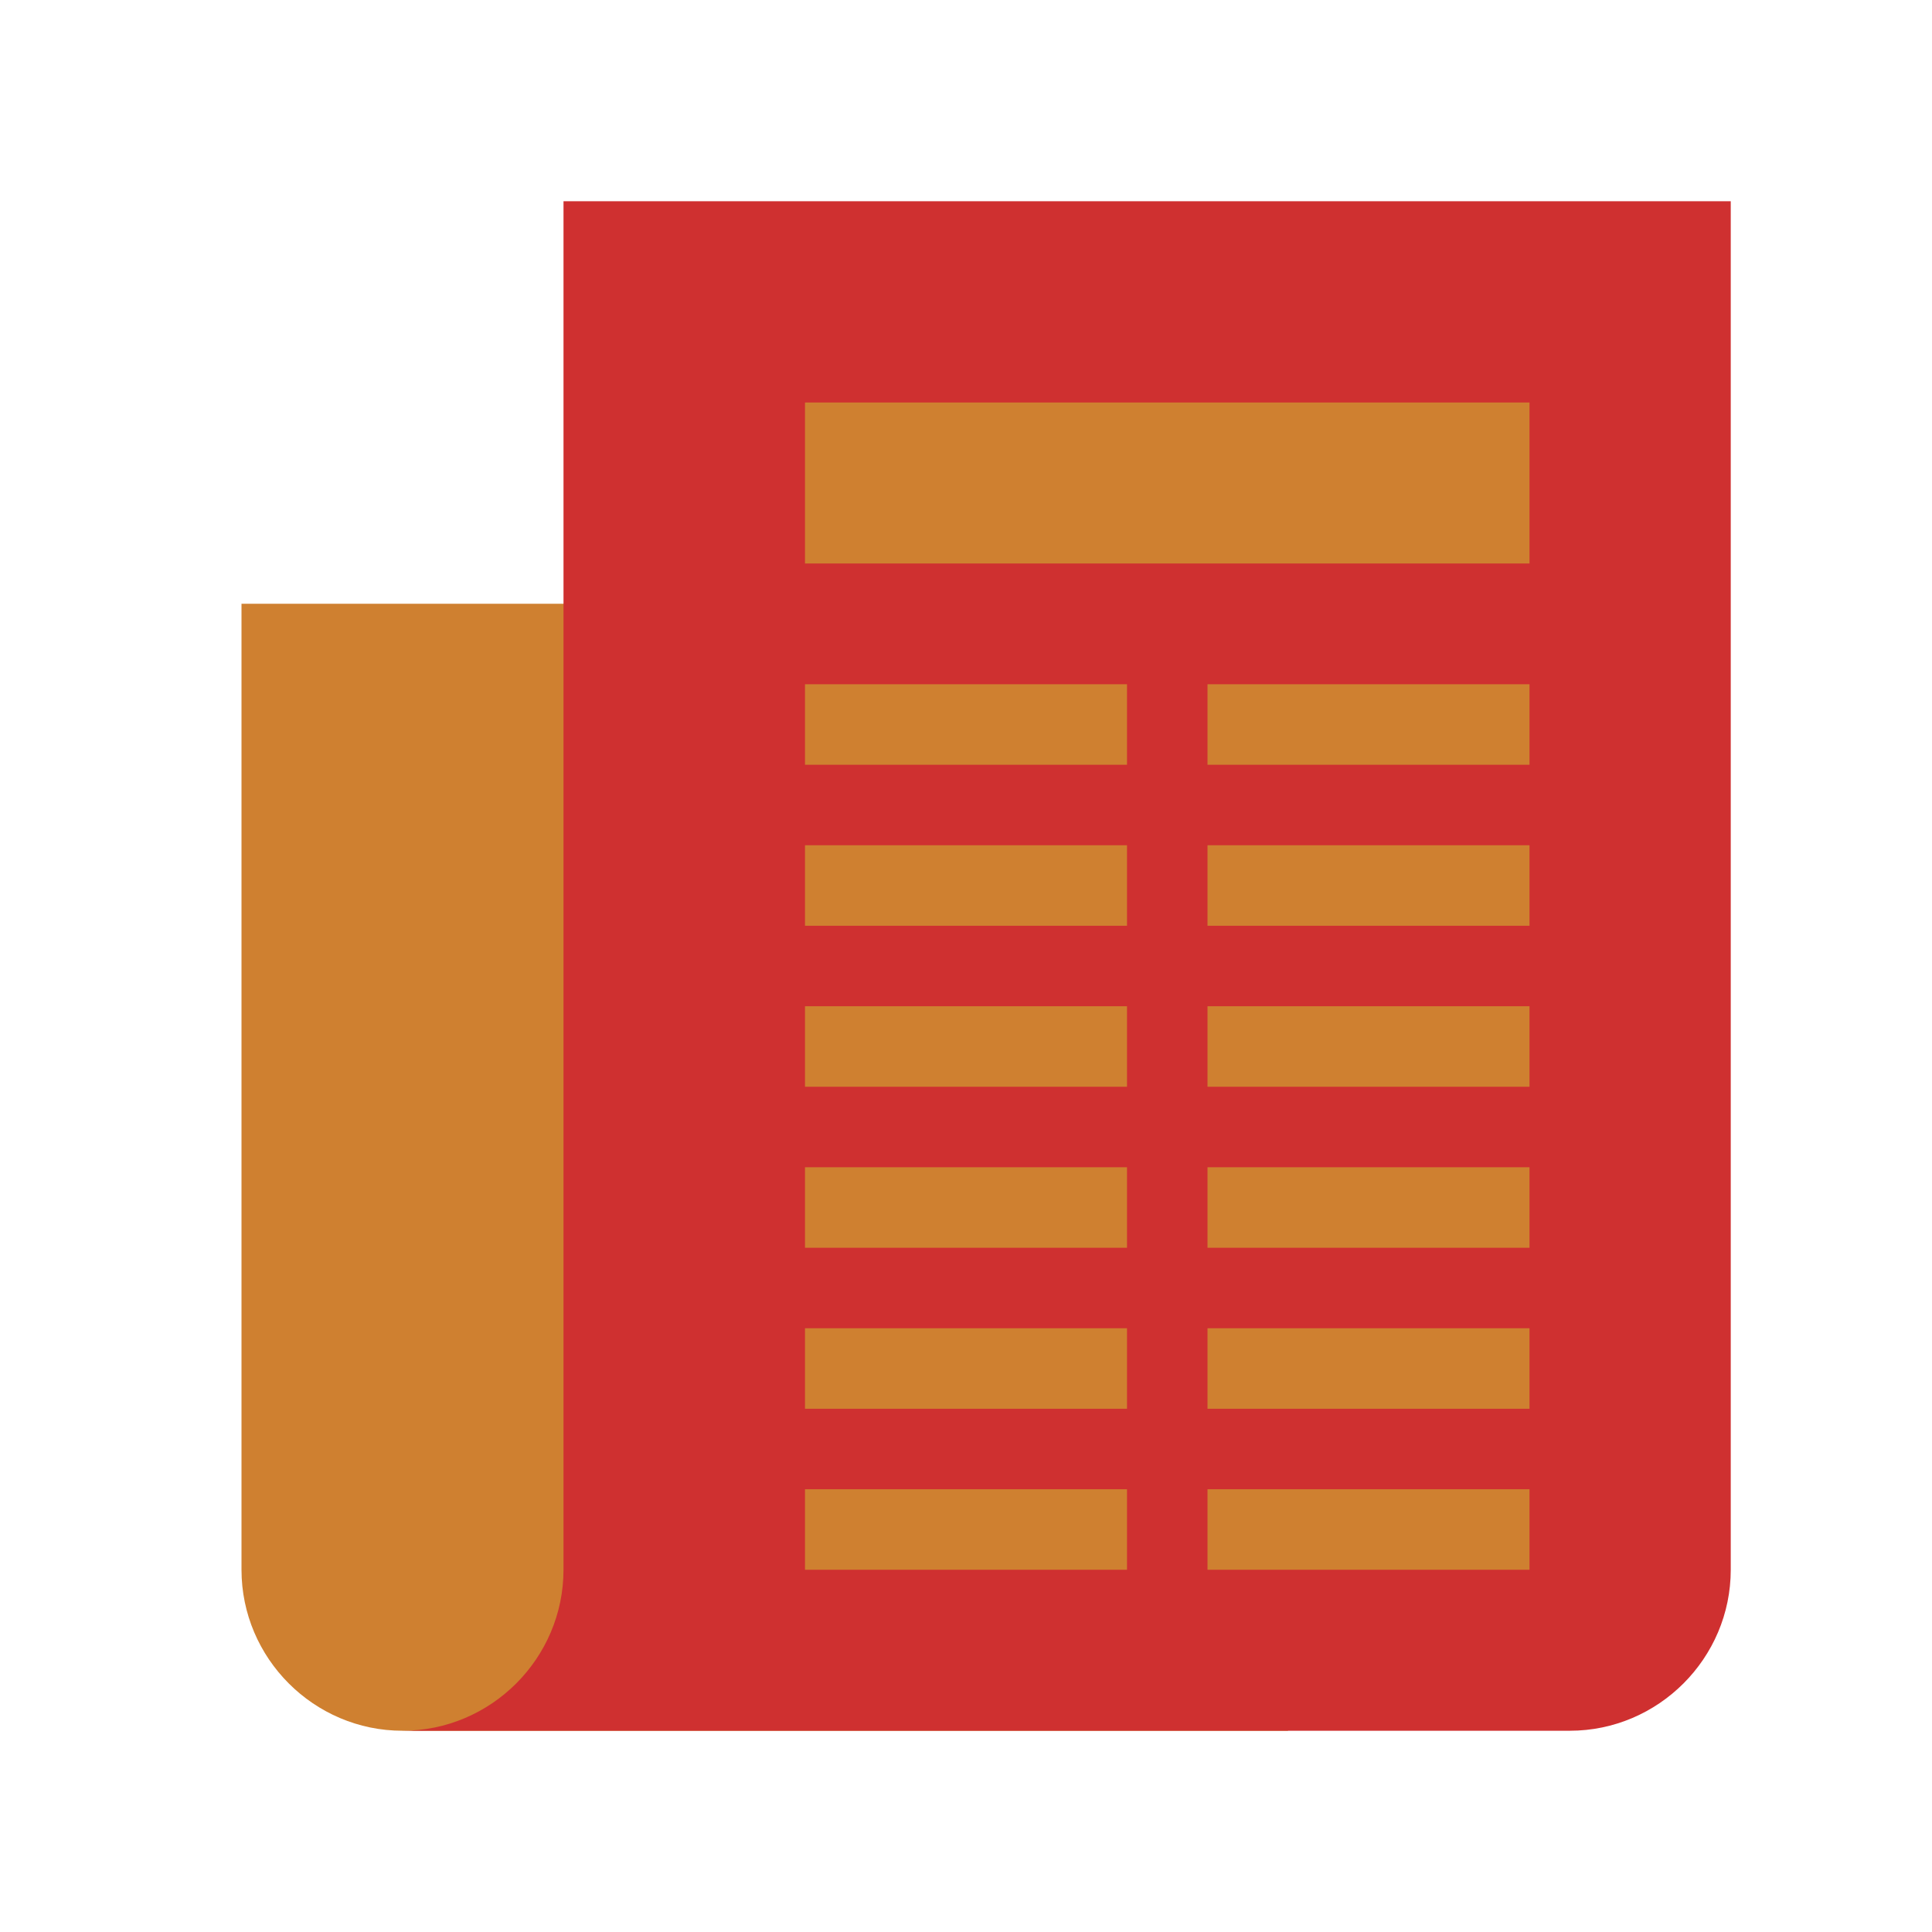 <svg version="1" xmlns="http://www.w3.org/2000/svg" viewBox="0 0 48 48" enable-background="new 0 0 48 48">
    <path  fill="#cf8030"  d="M32,15v28H10c-2.2,0-4-1.8-4-4V15H32z"/>
    <path  fill="#CF3030" d="M14,5v34c0,2.2-1.8,4-4,4h29c2.2,0,4-1.8,4-4V5H14z"/>
    <g  fill="#cf8030">
        <rect x="20" y="10" width="18" height="4"/>
        <rect x="20" y="17" width="8" height="2"/>
        <rect x="30" y="17" width="8" height="2"/>
        <rect x="20" y="21" width="8" height="2"/>
        <rect x="30" y="21" width="8" height="2"/>
        <rect x="20" y="25" width="8" height="2"/>
        <rect x="30" y="25" width="8" height="2"/>
        <rect x="20" y="29" width="8" height="2"/>
        <rect x="30" y="29" width="8" height="2"/>
        <rect x="20" y="33" width="8" height="2"/>
        <rect x="30" y="33" width="8" height="2"/>
        <rect x="20" y="37" width="8" height="2"/>
        <rect x="30" y="37" width="8" height="2"/>
    </g>
</svg>